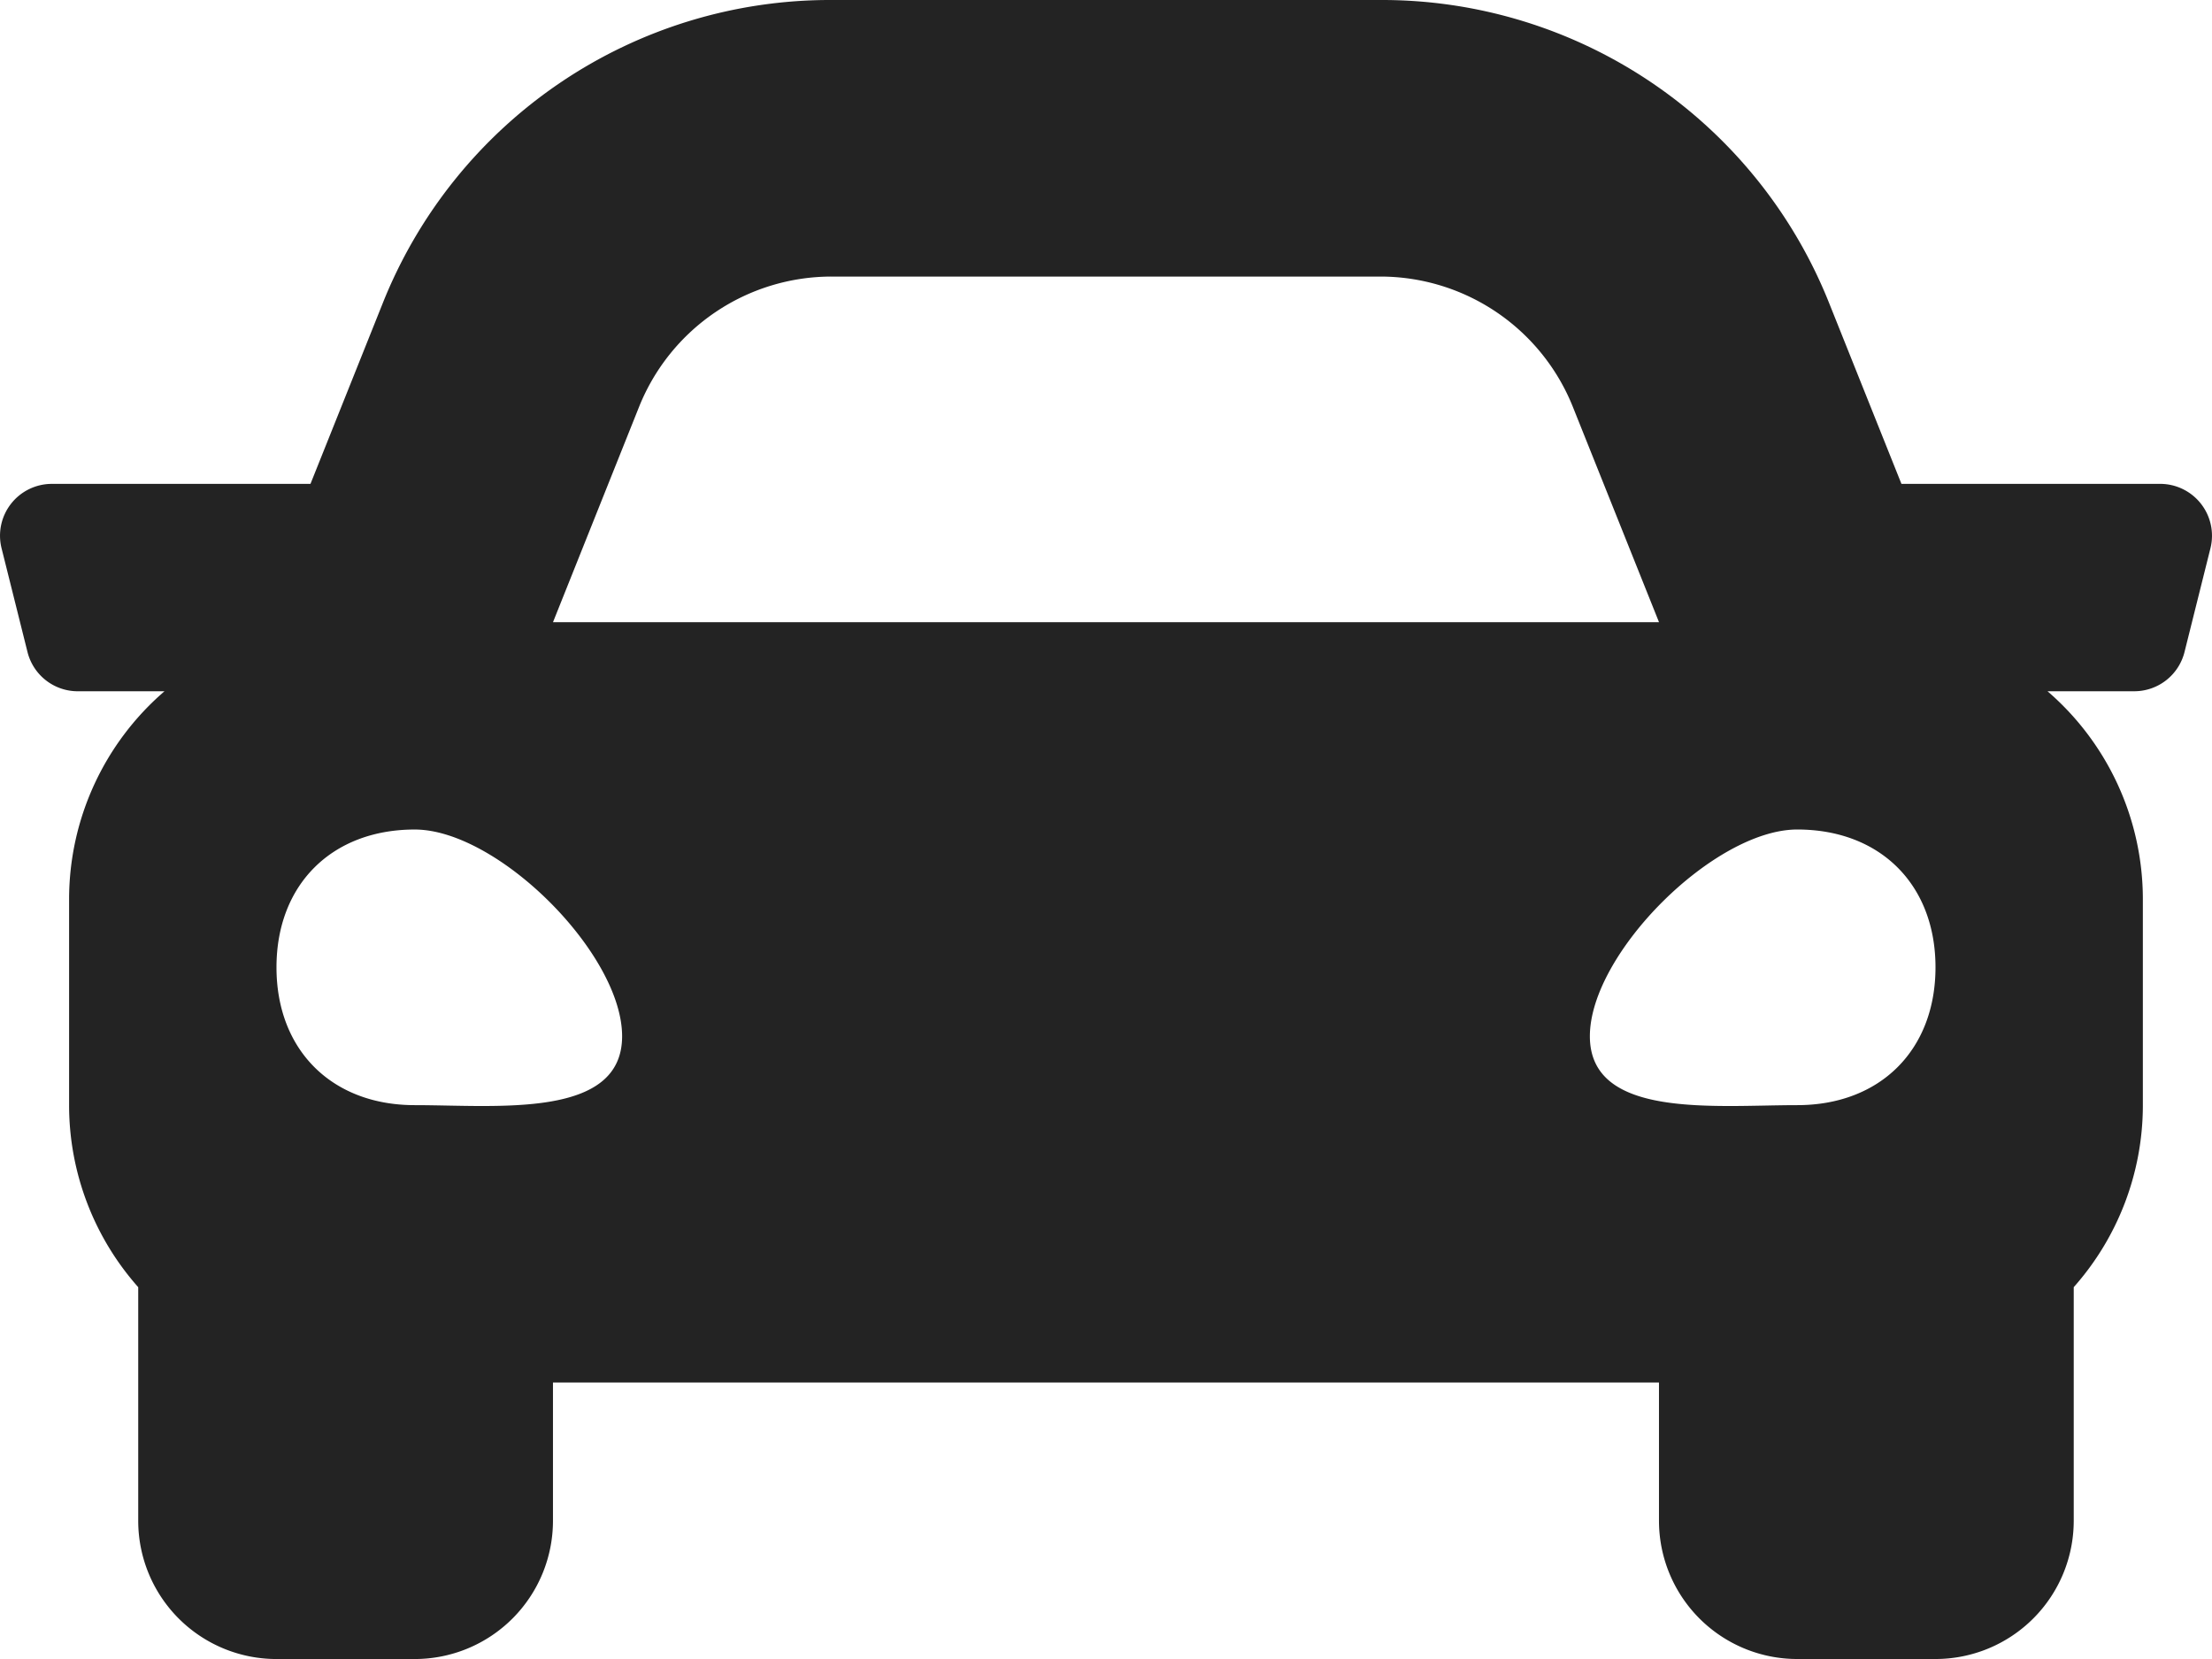 <svg xmlns="http://www.w3.org/2000/svg" width="146.367" height="109.776" viewBox="0 0 146.367 109.776"><defs><style>.a{opacity:0.86;}</style></defs><path class="a" d="M142.937,96.018H125.822l-4.757-11.892A31.856,31.856,0,0,0,91.339,64H55.033A31.865,31.865,0,0,0,25.305,84.126L20.548,96.018H3.436A3.429,3.429,0,0,0,.108,100.28l1.715,6.861a3.428,3.428,0,0,0,3.328,2.6h5.737a18.168,18.168,0,0,0-6.312,13.722v13.722a18.147,18.147,0,0,0,4.574,11.987v15.457a9.149,9.149,0,0,0,9.148,9.148h9.148a9.149,9.149,0,0,0,9.148-9.148V155.48h73.184v9.148a9.149,9.149,0,0,0,9.148,9.148h9.148a9.149,9.149,0,0,0,9.148-9.148V149.171a18.136,18.136,0,0,0,4.574-11.987V123.462a18.175,18.175,0,0,0-6.309-13.722h5.738a3.428,3.428,0,0,0,3.328-2.6l1.715-6.861a3.432,3.432,0,0,0-3.33-4.262Zm-100.645-5.1A13.723,13.723,0,0,1,55.033,82.3H91.339a13.723,13.723,0,0,1,12.741,8.625l5.7,14.245H36.595ZM27.447,137.127c-5.489,0-9.148-3.648-9.148-9.119s3.659-9.119,9.148-9.119,13.722,8.207,13.722,13.679S32.935,137.127,27.447,137.127Zm91.48,0c-5.489,0-13.722.912-13.722-4.56s8.233-13.679,13.722-13.679,9.148,3.648,9.148,9.119S124.415,137.127,118.926,137.127Z" transform="translate(-0.004 -64)"/></svg>